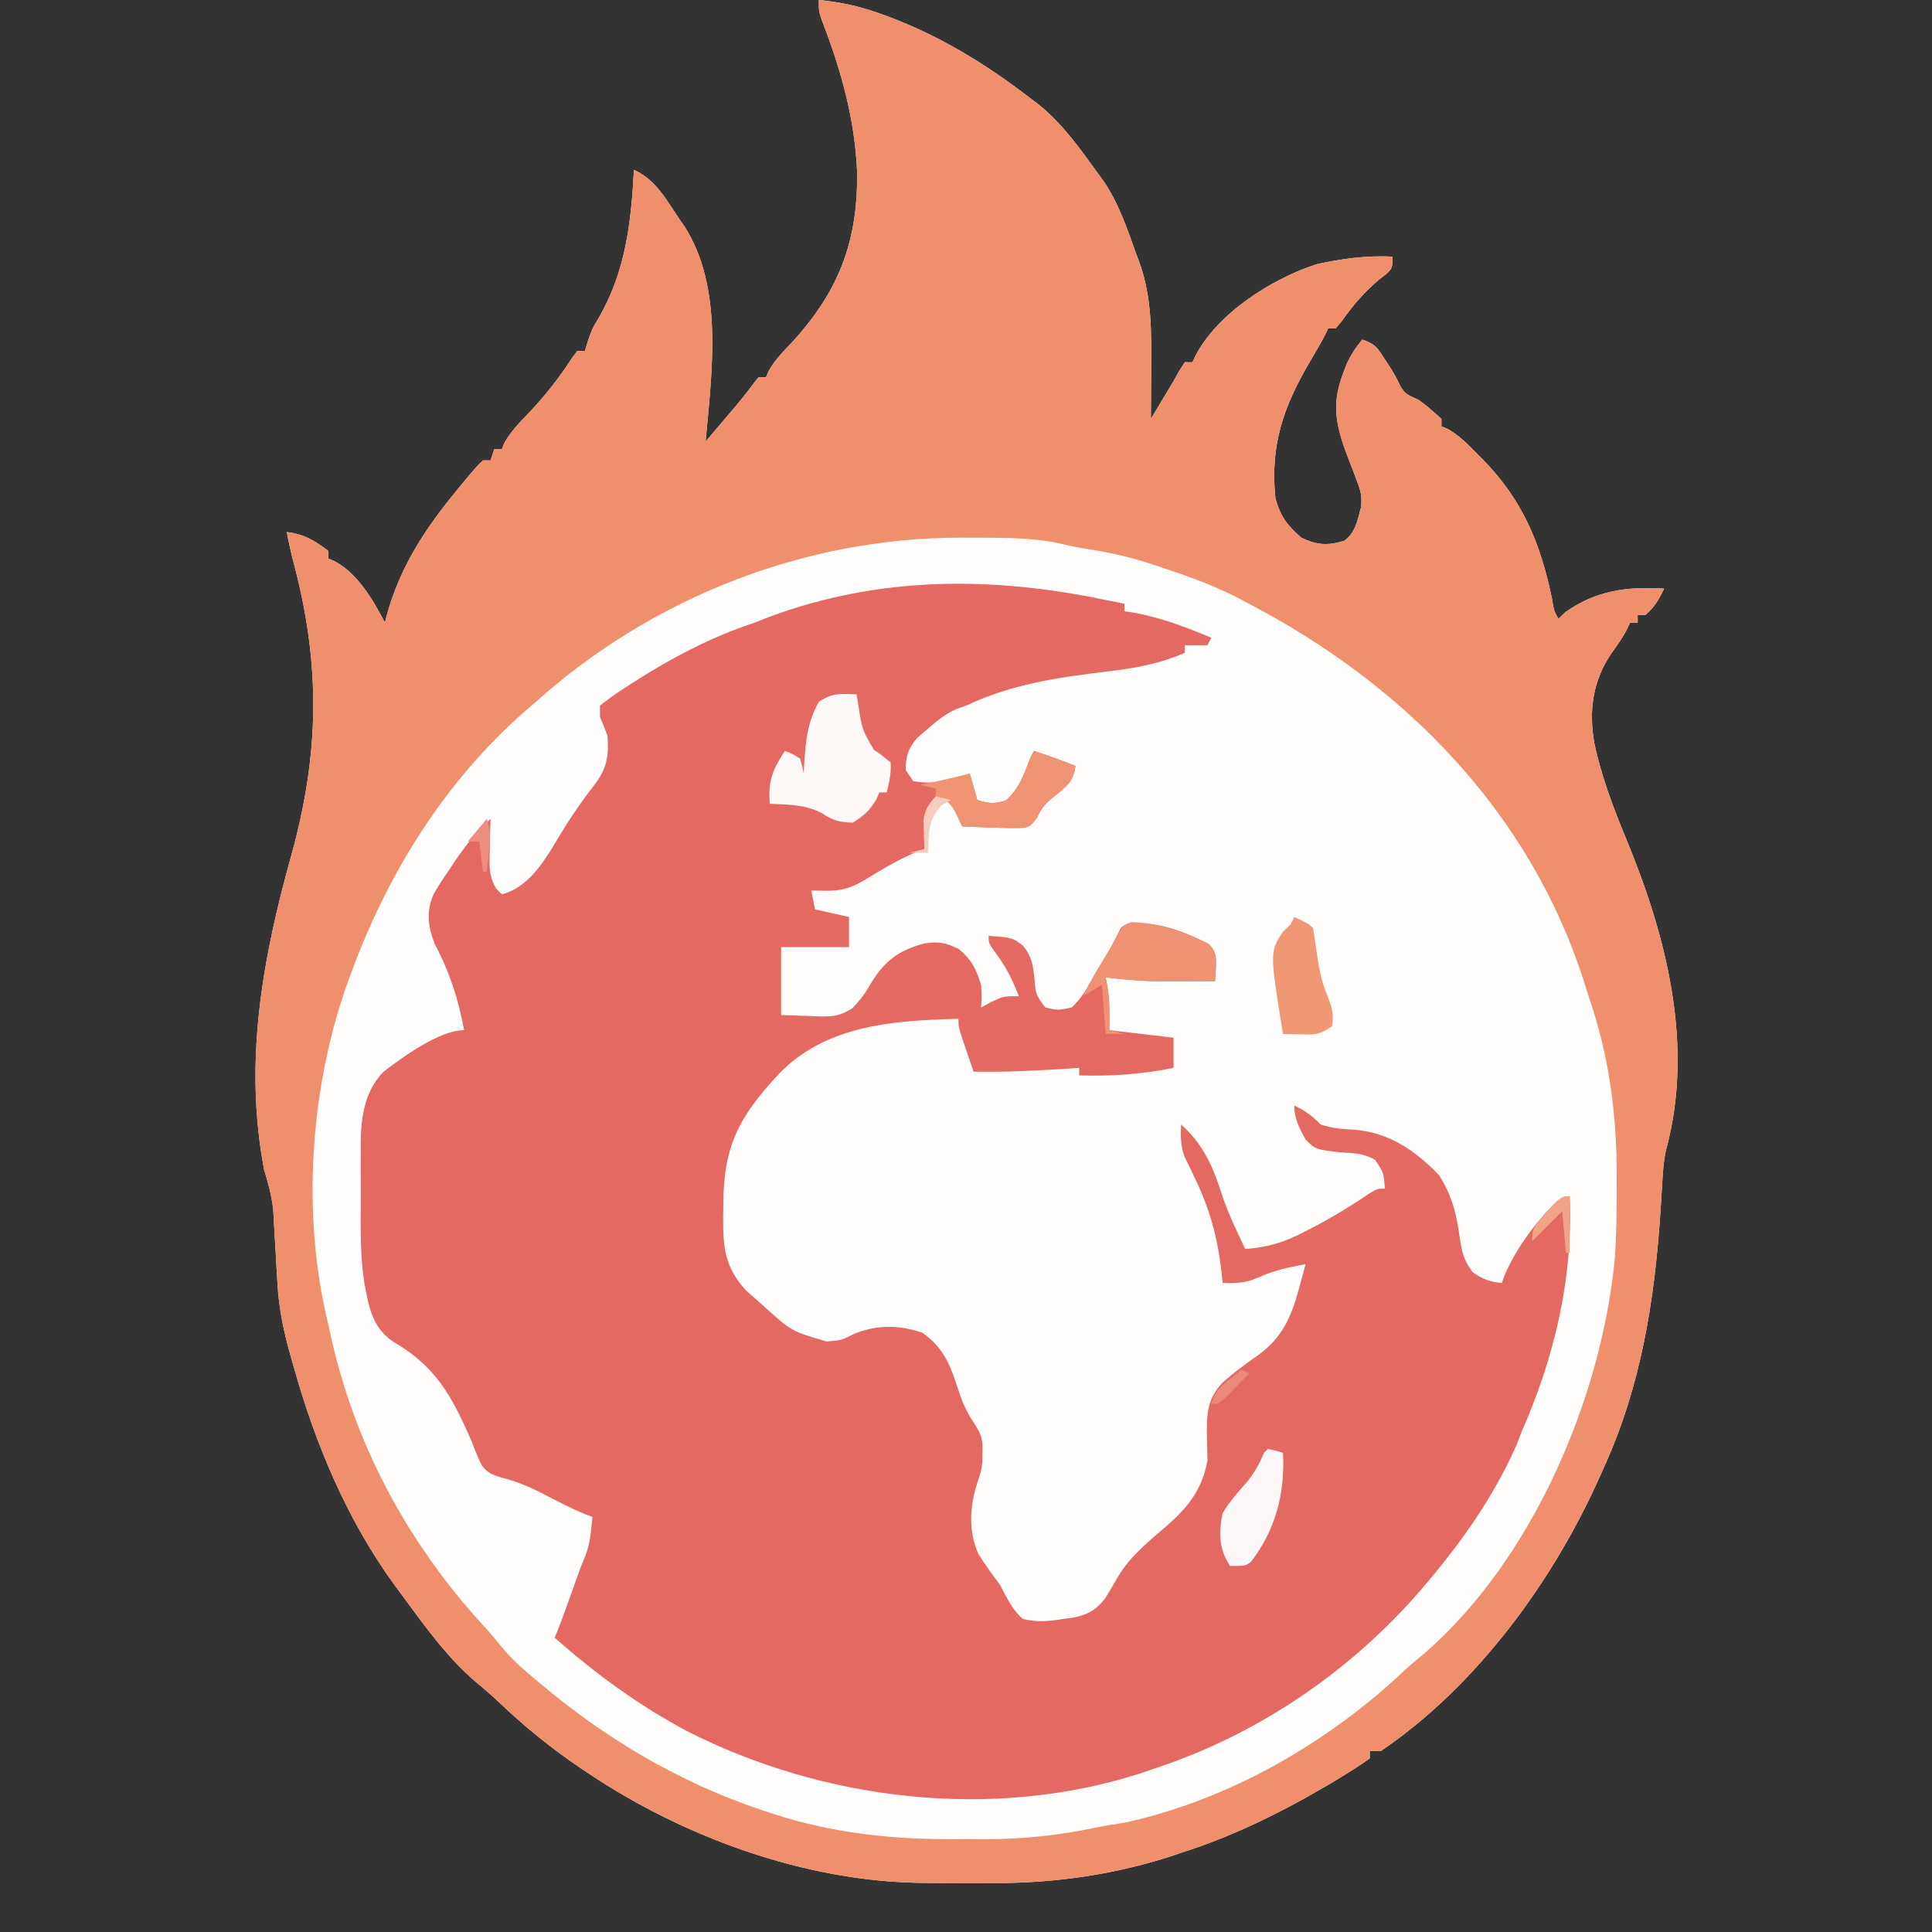 <?xml version="1.0" encoding="UTF-8"?>
<svg version="1.1" xmlns="http://www.w3.org/2000/svg" width="512" height="512">
<rect width="100%" height="100%" fill="#333333" stroke="none"/>
<path d="M0 0 C5.633 0.553 10.616 1.59 15.938 3.5 C17.031 3.892 17.031 3.892 18.146 4.292 C32.004 9.459 44.329 16.993 56 26 C57.135 26.857 57.135 26.857 58.293 27.73 C64.618 32.843 69.274 39.451 74 46 C74.518 46.713 75.036 47.426 75.57 48.16 C79.475 53.944 81.668 60.464 84 67 C84.312 67.831 84.624 68.663 84.945 69.52 C88.363 78.994 88.134 88.61 88.062 98.562 C88.058 99.762 88.053 100.961 88.049 102.197 C88.037 105.132 88.021 108.066 88 111 C88.597 110.004 88.597 110.004 89.207 108.988 C90.805 106.326 92.402 103.663 94 101 C94.519 100.065 95.039 99.131 95.574 98.168 C96.045 97.453 96.515 96.737 97 96 C97.66 96 98.32 96 99 96 C99.284 95.404 99.567 94.809 99.859 94.195 C105.692 82.97 120.171 73.788 132 70 C138.625 68.529 145.215 67.684 152 68 C152 71 152 71 150.496 72.508 C149.817 73.041 149.137 73.575 148.438 74.125 C144.436 77.444 141.469 81.066 138.445 85.277 C137.968 85.846 137.491 86.414 137 87 C136.34 87 135.68 87 135 87 C134.75 87.525 134.5 88.049 134.242 88.59 C132.979 91.041 131.592 93.4 130.182 95.769 C123.151 107.702 119.547 117.988 121 132 C122.253 136.793 124.157 139.267 127.875 142.5 C132.025 144.492 134.869 144.651 139.25 143.312 C142.224 141.082 142.707 138.088 143.64 134.621 C144.048 131.648 143.646 130.157 142.566 127.383 C142.247 126.528 141.928 125.674 141.6 124.793 C141.257 123.913 140.915 123.032 140.562 122.125 C137.41 113.994 135.572 107.82 138.812 99.312 C139.149 98.401 139.485 97.49 139.832 96.551 C140.972 94.061 142.272 92.114 144 90 C147.597 91.199 148.065 92.191 150.062 95.312 C150.822 96.482 150.822 96.482 151.598 97.676 C153 100 153 100 154.074 102.234 C155.311 104.593 156.604 104.869 159 106 C161.142 107.559 163.031 109.21 165 111 C165 111.66 165 112.32 165 113 C165.82 113.331 165.82 113.331 166.656 113.668 C169.745 115.423 172.042 117.791 174.5 120.312 C174.973 120.786 175.446 121.26 175.934 121.748 C186.47 132.415 191.321 144.16 194.273 158.578 C194.817 161.843 194.817 161.843 196 164 C196.598 163.423 197.196 162.845 197.812 162.25 C205.992 156.476 214.179 155.383 224 156 C222.638 158.842 221.448 160.96 219 163 C218.34 163 217.68 163 217 163 C217 163.66 217 164.32 217 165 C216.34 165 215.68 165 215 165 C214.598 165.86 214.598 165.86 214.188 166.738 C212.966 169.066 211.547 171.065 210 173.188 C205.106 180.457 203.998 188.252 205.5 196.867 C207.373 205.741 210.486 213.93 213.944 222.28 C224.607 248.065 232.088 276.948 224.496 304.854 C223.852 307.64 223.706 310.352 223.535 313.207 C223.459 314.426 223.382 315.645 223.303 316.902 C223.224 318.192 223.144 319.483 223.062 320.812 C221.49 344.572 217.954 367.168 208 389 C207.668 389.745 207.337 390.491 206.995 391.259 C194.652 418.94 174.399 446.748 149 464 C148.01 464 147.02 464 146 464 C146 464.66 146 465.32 146 466 C143.472 467.778 140.955 469.406 138.312 471 C137.513 471.485 136.714 471.97 135.89 472.469 C123.356 479.916 109.934 486.616 96 491 C94.925 491.373 94.925 491.373 93.828 491.754 C79.742 496.393 64.795 498.741 50 499 C49.184 499.015 48.368 499.03 47.527 499.046 C41.349 499.14 35.178 499.104 29 499 C28.299 498.993 27.598 498.985 26.876 498.978 C-3.82 498.527 -35.631 486.923 -61 470 C-61.568 469.621 -62.136 469.242 -62.722 468.852 C-70.506 463.612 -77.578 457.922 -84.383 451.465 C-86.476 449.494 -88.591 447.634 -90.812 445.812 C-98.727 439.078 -104.864 430.328 -111 422 C-111.412 421.445 -111.823 420.89 -112.247 420.318 C-124.971 402.92 -133.405 382.791 -139.188 362.125 C-139.447 361.215 -139.707 360.305 -139.975 359.367 C-141.8 352.916 -143.092 346.917 -143.465 340.195 C-143.543 338.889 -143.621 337.584 -143.701 336.238 C-143.82 334.183 -143.937 332.127 -144.05 330.071 C-144.16 328.07 -144.281 326.07 -144.402 324.07 C-144.469 322.882 -144.536 321.694 -144.605 320.469 C-145.022 316.802 -145.931 313.526 -147 310 C-152.436 281.599 -147.479 254.17 -139.824 226.77 C-132.343 199.821 -131.98 176.323 -139.133 149.32 C-139.855 146.554 -140.477 143.809 -141 141 C-136.492 141.53 -133.58 143.252 -130 146 C-130 146.66 -130 147.32 -130 148 C-129.412 148.254 -128.824 148.508 -128.219 148.77 C-122.074 152.177 -118.162 158.929 -115 165 C-114.853 164.417 -114.706 163.835 -114.555 163.234 C-111.008 150.27 -104.421 140.23 -96 130 C-95.297 129.143 -94.595 128.286 -93.871 127.402 C-90.494 123.405 -90.494 123.405 -89 122 C-88.34 122 -87.68 122 -87 122 C-86.505 120.515 -86.505 120.515 -86 119 C-85.34 119 -84.68 119 -84 119 C-83.777 118.456 -83.554 117.912 -83.324 117.352 C-81.588 114.269 -79.247 111.906 -76.812 109.375 C-72.48 104.788 -68.763 100.088 -65.34 94.766 C-64.898 94.183 -64.456 93.6 -64 93 C-63.34 93 -62.68 93 -62 93 C-61.732 92.113 -61.464 91.226 -61.188 90.312 C-60 87 -60 87 -58.617 84.73 C-51.26 72.308 -49.748 59.169 -49 45 C-43.183 47.646 -40.504 52.83 -37 58 C-36.582 58.59 -36.165 59.181 -35.734 59.789 C-25.147 76.174 -28.369 98.569 -30 117 C-28.228 114.918 -26.457 112.834 -24.688 110.75 C-24.188 110.163 -23.688 109.577 -23.174 108.973 C-21.119 106.551 -19.117 104.164 -17.27 101.578 C-16.641 100.797 -16.641 100.797 -16 100 C-15.34 100 -14.68 100 -14 100 C-13.767 99.444 -13.533 98.889 -13.293 98.316 C-11.671 95.411 -9.619 93.336 -7.312 90.938 C5.279 77.274 10.329 64.094 10.152 45.711 C9.572 31.571 5.851 18.333 0.734 5.207 C0 3 0 3 0 0 Z " fill="#FEFDFC" transform="translate(217,0)"/>
<path d="M0 0 C1.666 0.335 3.333 0.668 5 1 C5 1.66 5 2.32 5 3 C5.846 3.124 6.691 3.248 7.562 3.375 C14.745 4.681 21.286 7.217 28 10 C27.67 10.66 27.34 11.32 27 12 C25.02 12 23.04 12 21 12 C21 12.66 21 13.32 21 14 C14.318 16.923 7.76 18.079 0.562 18.938 C-12.688 20.527 -24.804 22.262 -37 28 C-37.825 28.293 -38.65 28.585 -39.5 28.887 C-42.572 30.255 -44.728 32.03 -47.25 34.25 C-48.557 35.371 -48.557 35.371 -49.891 36.516 C-52.376 39.443 -52.897 41.187 -53 45 C-52.34 45.99 -51.68 46.98 -51 48 C-45.825 48.962 -40.819 47.977 -36 46 C-35.34 48.31 -34.68 50.62 -34 53 C-31.032 53.933 -29.412 54.141 -26.438 53.125 C-22.895 50.037 -21.669 46.312 -20 42 C-19.67 41.34 -19.34 40.68 -19 40 C-15.276 41.213 -11.622 42.509 -8 44 C-8.544 47.765 -9.941 49.111 -12.875 51.438 C-15.452 53.487 -16.847 54.652 -18.184 57.703 C-20 60 -20 60 -21.919 60.399 C-24.36 60.493 -26.748 60.435 -29.188 60.312 C-30.455 60.279 -30.455 60.279 -31.748 60.244 C-33.833 60.185 -35.917 60.096 -38 60 C-38.675 58.542 -38.675 58.542 -39.363 57.055 C-40.649 53.868 -40.649 53.868 -43.188 53.125 C-43.786 53.084 -44.384 53.042 -45 53 C-47.108 56.162 -47.338 57.507 -47.625 61.188 C-47.737 62.539 -47.737 62.539 -47.852 63.918 C-47.925 64.949 -47.925 64.949 -48 66 C-48.907 66.351 -49.815 66.701 -50.75 67.062 C-55.526 69.088 -59.89 71.807 -64.328 74.477 C-67.766 76.436 -70.292 77.126 -74.188 77.062 C-75.446 77.042 -76.704 77.021 -78 77 C-77.67 78.65 -77.34 80.3 -77 82 C-74.03 82.66 -71.06 83.32 -68 84 C-68 86.64 -68 89.28 -68 92 C-73.94 92 -79.88 92 -86 92 C-86 97.94 -86 103.88 -86 110 C-83.463 110.082 -80.926 110.165 -78.312 110.25 C-77.523 110.286 -76.733 110.323 -75.919 110.36 C-72.209 110.419 -70.38 110.235 -67.141 108.234 C-65.205 106.214 -63.799 104.429 -62.438 102 C-58.67 95.732 -55.06 92.902 -48 91 C-44.065 90.449 -42.399 90.804 -38.812 92.562 C-35.428 95.496 -34.321 97.742 -33 102 C-32.812 105.438 -32.812 105.438 -33 108 C-32.093 107.505 -31.185 107.01 -30.25 106.5 C-27 105 -27 105 -23 105 C-24.548 101.007 -26.136 97.637 -28.688 94.188 C-31 91 -31 91 -31 89 C-24.667 89.487 -24.667 89.487 -21.836 91.664 C-19.578 94.537 -19.291 96.519 -18.875 100.125 C-18.524 104.57 -18.524 104.57 -16 108 C-12.639 108.762 -12.639 108.762 -9 108 C-6.727 105.947 -5.294 103.501 -3.75 100.875 C-3.33 100.21 -2.91 99.545 -2.477 98.859 C-0.078 95.013 1.997 91.068 4 87 C5 86 5 86 8.875 85.688 C15.578 85.752 21.381 88.23 27.324 91.137 C29.356 93.396 29.244 94.224 29.25 97.188 C29.168 98.446 29.085 99.704 29 101 C25.854 101.029 22.708 101.047 19.562 101.062 C18.684 101.071 17.806 101.079 16.9 101.088 C11.182 101.109 5.672 100.733 0 100 C0.165 100.825 0.33 101.65 0.5 102.5 C1 106 1 106 1 114 C6.61 114.66 12.22 115.32 18 116 C18 118.64 18 121.28 18 124 C9.582 125.699 1.581 126.249 -7 126 C-7 125.34 -7 124.68 -7 124 C-8.1 124.072 -9.199 124.144 -10.332 124.219 C-18.565 124.742 -26.746 125.16 -35 125 C-35.67 123.043 -36.336 121.084 -37 119.125 C-37.371 118.034 -37.742 116.944 -38.125 115.82 C-39 113 -39 113 -39 111 C-56.198 111.43 -74.154 112.622 -86.643 125.651 C-97.093 136.866 -101.359 144.756 -101.312 160.5 C-101.329 161.602 -101.345 162.704 -101.361 163.84 C-101.366 171.807 -100.868 176.83 -95.363 182.914 C-94.359 183.832 -93.342 184.736 -92.312 185.625 C-91.777 186.097 -91.242 186.569 -90.69 187.056 C-83.268 193.794 -83.268 193.794 -73.938 196.5 C-70.001 196.197 -70.001 196.197 -66.688 194.5 C-60.652 192.045 -54.714 192.062 -48.562 194.188 C-43.41 197.832 -41.4 202.026 -39.5 207.938 C-38.263 211.778 -37.147 214.785 -34.867 218.129 C-32.905 221.147 -32.501 222.475 -32.625 226 C-32.638 226.804 -32.651 227.609 -32.664 228.438 C-33 231 -33 231 -33.988 233.926 C-36.049 240.186 -36.414 246.9 -33.645 252.973 C-31.876 255.748 -29.955 258.355 -28 261 C-27.533 261.886 -27.067 262.771 -26.586 263.684 C-25.241 266.204 -24.111 268.073 -22 270 C-18.167 271.01 -14.875 270.652 -11 270 C-10.187 269.896 -9.373 269.791 -8.535 269.684 C-4.642 268.838 -2.607 267.781 -0.133 264.598 C1.052 262.678 2.204 260.739 3.324 258.781 C6.614 253.321 11.408 249.5 16.188 245.375 C21.984 240.317 25.58 235.664 27 228 C26.956 225.968 26.91 223.936 26.848 221.904 C26.754 216.066 26.804 211.749 31.031 207.375 C33.985 204.737 37.139 202.424 40.385 200.162 C46.734 195.595 49.183 190.084 51.188 182.688 C51.532 181.433 51.876 180.179 52.23 178.887 C52.484 177.934 52.738 176.981 53 176 C48.59 176.85 44.39 177.696 40.312 179.625 C36.86 181.058 34.679 181.113 31 181 C30.902 180.033 30.804 179.066 30.703 178.07 C29.647 168.876 27.666 161.529 23.629 153.156 C23.174 152.197 22.719 151.238 22.25 150.25 C21.822 149.389 21.394 148.528 20.953 147.641 C19.862 144.617 19.832 142.191 20 139 C26.171 144.485 28.7 150.791 31.141 158.547 C32.761 163.171 34.907 167.574 37 172 C43.062 171.528 47.462 170.208 52.812 167.375 C53.501 167.022 54.19 166.669 54.899 166.305 C60.117 163.583 65.085 160.549 69.961 157.25 C72 156 72 156 74 156 C73.689 151.752 73.689 151.752 71.387 148.34 C68.241 146.574 65.65 146.582 62.062 146.375 C55.6 145.608 55.6 145.608 52.973 142.945 C51.345 139.991 50 137.413 50 134 C52.921 135.309 54.756 136.756 57 139 C60.096 140.032 62.565 140.203 65.812 140.375 C75.114 141.123 81.886 145.775 88.312 152.375 C91.803 157.805 93.038 162.882 93.875 169.188 C94.487 173.194 94.877 174.831 97.312 178.188 C100.003 180.002 101.789 180.725 105 181 C105.263 180.276 105.526 179.551 105.797 178.805 C108.845 171.699 114.346 164.312 120 159 C120.99 158.67 121.98 158.34 123 158 C123.892 180.101 118.915 200.855 110 221 C109.727 221.746 109.453 222.493 109.172 223.262 C103.995 235.357 96.309 246.856 88 257 C87.545 257.56 87.09 258.121 86.622 258.698 C67.233 282.452 41.328 300.537 12 310 C10.457 310.53 10.457 310.53 8.883 311.07 C-30.25 323.501 -74.741 318.187 -110.984 299.738 C-123.7 292.965 -135.235 284.541 -146 275 C-145.722 274.319 -145.443 273.639 -145.156 272.938 C-143.862 269.649 -142.678 266.332 -141.5 263 C-139.166 256.396 -139.166 256.396 -137.883 253.332 C-137.021 251.054 -136.621 249.102 -136.375 246.688 C-136.251 245.471 -136.127 244.254 -136 243 C-136.686 242.741 -137.372 242.482 -138.078 242.215 C-142.041 240.567 -145.803 238.569 -149.613 236.599 C-153.076 234.847 -156.367 233.511 -160.125 232.562 C-162.521 231.824 -163.681 231.397 -165.258 229.434 C-166.337 227.33 -167.173 225.215 -168 223 C-173.262 210.893 -177.493 203.047 -189.133 196.344 C-194.42 192.538 -195.205 187.337 -196.411 181.249 C-197.547 174.001 -197.444 166.666 -197.391 159.348 C-197.375 156.674 -197.391 154.001 -197.41 151.326 C-197.408 149.596 -197.404 147.867 -197.398 146.137 C-197.405 145.352 -197.411 144.568 -197.417 143.759 C-197.332 136.951 -196.288 129.885 -191.25 124.938 C-186.175 121.047 -176.459 114 -170 114 C-171.547 105.708 -173.826 98.629 -177.793 91.168 C-179.596 86.437 -180.113 82.488 -178.038 77.851 C-176.722 75.594 -175.305 73.456 -173.812 71.312 C-173.088 70.213 -173.088 70.213 -172.35 69.092 C-169.565 64.946 -166.662 61.394 -163 58 C-163.035 59.109 -163.07 60.217 -163.105 61.359 C-163.134 62.823 -163.161 64.286 -163.188 65.75 C-163.213 66.48 -163.238 67.209 -163.264 67.961 C-163.31 71.345 -163.253 73.579 -161.488 76.516 C-160.997 77.005 -160.506 77.495 -160 78 C-151.674 75.796 -147.622 67.021 -143.333 60.208 C-140.802 56.197 -138.144 52.366 -135.191 48.648 C-132.115 44.391 -131.63 41.278 -132 36 C-132.613 34.313 -133.271 32.64 -134 31 C-134 30.01 -134 29.02 -134 28 C-131.845 26.279 -129.751 24.793 -127.438 23.312 C-126.764 22.874 -126.09 22.436 -125.396 21.984 C-115.102 15.388 -104.637 9.847 -93 6 C-91.727 5.506 -90.456 5.006 -89.188 4.5 C-60.06 -6.349 -30.16 -6.318 0 0 Z " fill="#E46962" transform="translate(293,159)"/>
<path d="M0 0 C5.633 0.553 10.616 1.59 15.938 3.5 C17.031 3.892 17.031 3.892 18.146 4.292 C32.004 9.459 44.329 16.993 56 26 C57.135 26.857 57.135 26.857 58.293 27.73 C64.618 32.843 69.274 39.451 74 46 C74.518 46.713 75.036 47.426 75.57 48.16 C79.475 53.944 81.668 60.464 84 67 C84.312 67.831 84.624 68.663 84.945 69.52 C88.363 78.994 88.134 88.61 88.062 98.562 C88.058 99.762 88.053 100.961 88.049 102.197 C88.037 105.132 88.021 108.066 88 111 C88.597 110.004 88.597 110.004 89.207 108.988 C90.805 106.326 92.402 103.663 94 101 C94.519 100.065 95.039 99.131 95.574 98.168 C96.045 97.453 96.515 96.737 97 96 C97.66 96 98.32 96 99 96 C99.284 95.404 99.567 94.809 99.859 94.195 C105.692 82.97 120.171 73.788 132 70 C138.625 68.529 145.215 67.684 152 68 C152 71 152 71 150.496 72.508 C149.817 73.041 149.137 73.575 148.438 74.125 C144.436 77.444 141.469 81.066 138.445 85.277 C137.968 85.846 137.491 86.414 137 87 C136.34 87 135.68 87 135 87 C134.75 87.525 134.5 88.049 134.242 88.59 C132.979 91.041 131.592 93.4 130.182 95.769 C123.151 107.702 119.547 117.988 121 132 C122.253 136.793 124.157 139.267 127.875 142.5 C132.025 144.492 134.869 144.651 139.25 143.312 C142.224 141.082 142.707 138.088 143.64 134.621 C144.048 131.648 143.646 130.157 142.566 127.383 C142.247 126.528 141.928 125.674 141.6 124.793 C141.257 123.913 140.915 123.032 140.562 122.125 C137.41 113.994 135.572 107.82 138.812 99.312 C139.149 98.401 139.485 97.49 139.832 96.551 C140.972 94.061 142.272 92.114 144 90 C147.597 91.199 148.065 92.191 150.062 95.312 C150.822 96.482 150.822 96.482 151.598 97.676 C153 100 153 100 154.074 102.234 C155.311 104.593 156.604 104.869 159 106 C161.142 107.559 163.031 109.21 165 111 C165 111.66 165 112.32 165 113 C165.82 113.331 165.82 113.331 166.656 113.668 C169.745 115.423 172.042 117.791 174.5 120.312 C174.973 120.786 175.446 121.26 175.934 121.748 C186.47 132.415 191.321 144.16 194.273 158.578 C194.817 161.843 194.817 161.843 196 164 C196.598 163.423 197.196 162.845 197.812 162.25 C205.992 156.476 214.179 155.383 224 156 C222.638 158.842 221.448 160.96 219 163 C218.34 163 217.68 163 217 163 C217 163.66 217 164.32 217 165 C216.34 165 215.68 165 215 165 C214.598 165.86 214.598 165.86 214.188 166.738 C212.966 169.066 211.547 171.065 210 173.188 C205.106 180.457 203.998 188.252 205.5 196.867 C207.373 205.741 210.486 213.93 213.944 222.28 C224.607 248.065 232.088 276.948 224.496 304.854 C223.852 307.64 223.706 310.352 223.535 313.207 C223.459 314.426 223.382 315.645 223.303 316.902 C223.224 318.192 223.144 319.483 223.062 320.812 C221.49 344.572 217.954 367.168 208 389 C207.668 389.745 207.337 390.491 206.995 391.259 C194.652 418.94 174.399 446.748 149 464 C148.01 464 147.02 464 146 464 C146 464.66 146 465.32 146 466 C143.472 467.778 140.955 469.406 138.312 471 C137.513 471.485 136.714 471.97 135.89 472.469 C123.356 479.916 109.934 486.616 96 491 C94.925 491.373 94.925 491.373 93.828 491.754 C79.742 496.393 64.795 498.741 50 499 C49.184 499.015 48.368 499.03 47.527 499.046 C41.349 499.14 35.178 499.104 29 499 C28.299 498.993 27.598 498.985 26.876 498.978 C-3.82 498.527 -35.631 486.923 -61 470 C-61.568 469.621 -62.136 469.242 -62.722 468.852 C-70.506 463.612 -77.578 457.922 -84.383 451.465 C-86.476 449.494 -88.591 447.634 -90.812 445.812 C-98.727 439.078 -104.864 430.328 -111 422 C-111.412 421.445 -111.823 420.89 -112.247 420.318 C-124.971 402.92 -133.405 382.791 -139.188 362.125 C-139.447 361.215 -139.707 360.305 -139.975 359.367 C-141.8 352.916 -143.092 346.917 -143.465 340.195 C-143.543 338.889 -143.621 337.584 -143.701 336.238 C-143.82 334.183 -143.937 332.127 -144.05 330.071 C-144.16 328.07 -144.281 326.07 -144.402 324.07 C-144.469 322.882 -144.536 321.694 -144.605 320.469 C-145.022 316.802 -145.931 313.526 -147 310 C-152.436 281.599 -147.479 254.17 -139.824 226.77 C-132.343 199.821 -131.98 176.323 -139.133 149.32 C-139.855 146.554 -140.477 143.809 -141 141 C-136.492 141.53 -133.58 143.252 -130 146 C-130 146.66 -130 147.32 -130 148 C-129.412 148.254 -128.824 148.508 -128.219 148.77 C-122.074 152.177 -118.162 158.929 -115 165 C-114.853 164.417 -114.706 163.835 -114.555 163.234 C-111.008 150.27 -104.421 140.23 -96 130 C-95.297 129.143 -94.595 128.286 -93.871 127.402 C-90.494 123.405 -90.494 123.405 -89 122 C-88.34 122 -87.68 122 -87 122 C-86.505 120.515 -86.505 120.515 -86 119 C-85.34 119 -84.68 119 -84 119 C-83.777 118.456 -83.554 117.912 -83.324 117.352 C-81.588 114.269 -79.247 111.906 -76.812 109.375 C-72.48 104.788 -68.763 100.088 -65.34 94.766 C-64.898 94.183 -64.456 93.6 -64 93 C-63.34 93 -62.68 93 -62 93 C-61.732 92.113 -61.464 91.226 -61.188 90.312 C-60 87 -60 87 -58.617 84.73 C-51.26 72.308 -49.748 59.169 -49 45 C-43.183 47.646 -40.504 52.83 -37 58 C-36.582 58.59 -36.165 59.181 -35.734 59.789 C-25.147 76.174 -28.369 98.569 -30 117 C-28.228 114.918 -26.457 112.834 -24.688 110.75 C-24.188 110.163 -23.688 109.577 -23.174 108.973 C-21.119 106.551 -19.117 104.164 -17.27 101.578 C-16.641 100.797 -16.641 100.797 -16 100 C-15.34 100 -14.68 100 -14 100 C-13.767 99.444 -13.533 98.889 -13.293 98.316 C-11.671 95.411 -9.619 93.336 -7.312 90.938 C5.279 77.274 10.329 64.094 10.152 45.711 C9.572 31.571 5.851 18.333 0.734 5.207 C0 3 0 3 0 0 Z M-75 186 C-75.883 186.762 -76.766 187.524 -77.676 188.309 C-99.063 206.968 -114.288 231.472 -124 258 C-124.236 258.636 -124.471 259.271 -124.714 259.926 C-134.864 287.9 -137.165 322.006 -130 351 C-129.667 352.504 -129.335 354.008 -129.004 355.512 C-122.312 384.425 -108.125 410.106 -88.008 431.781 C-86.602 433.335 -85.254 434.943 -83.953 436.586 C-81.017 440.215 -77.589 443.032 -74 446 C-72.987 446.839 -71.974 447.678 -70.93 448.543 C-53.135 463.031 -33.276 474.124 -11.312 480.938 C-10.448 481.208 -9.584 481.478 -8.693 481.757 C6.037 486.053 20.704 487.502 35.996 487.391 C38.631 487.375 41.264 487.391 43.898 487.41 C54.652 487.423 64.498 486.299 75 484 C77.145 483.639 79.29 483.284 81.438 482.938 C108.492 477.001 134.587 462.057 154.672 443.176 C156.486 441.481 158.302 439.908 160.25 438.375 C189.154 413.412 207.536 370.311 211 333 C211.399 326.693 211.436 320.38 211.438 314.062 C211.44 313.213 211.442 312.364 211.445 311.489 C211.445 294.981 209.42 279.677 204 264 C203.552 262.581 203.106 261.162 202.66 259.742 C188.171 214.948 155.102 181.509 114 160 C112.835 159.378 112.835 159.378 111.646 158.743 C105.325 155.456 98.887 153.033 92.125 150.812 C91.126 150.47 90.127 150.128 89.098 149.775 C83.048 147.765 77.146 146.368 70.84 145.442 C68.301 145.047 65.864 144.505 63.367 143.906 C55.729 142.362 47.887 142.517 40.125 142.5 C39.292 142.496 38.459 142.493 37.601 142.489 C-3.758 142.46 -44.257 158.425 -75 186 Z " fill="#EF8F6B" transform="translate(217,0)"/>
<path d="M0 0 C0.22 1.321 0.22 1.321 0.445 2.668 C1.409 9.173 1.409 9.173 4.57 14.695 C5.125 15.064 5.679 15.433 6.25 15.812 C7.157 16.534 8.065 17.256 9 18 C9.233 20.935 8.69 23.09 8 26 C7.34 26 6.68 26 6 26 C5.773 26.578 5.546 27.155 5.312 27.75 C3.588 30.707 1.919 32.209 -1 34 C-4.413 33.929 -6.369 33.433 -9.188 31.5 C-13.543 29.177 -18.131 29.247 -23 29 C-23.499 22.882 -22.249 19.975 -19 15 C-17.062 15.75 -17.062 15.75 -15 17 C-14.371 19.078 -14.371 19.078 -14 21 C-13.944 19.822 -13.944 19.822 -13.887 18.621 C-13.501 12.454 -13.063 7.419 -10 2 C-6.356 -0.429 -4.288 -0.162 0 0 Z " fill="#FEF9F7" transform="translate(227,184)"/>
<path d="M0 0 C7.448 0.233 13.797 2.512 20.449 5.766 C22.481 8.025 22.369 8.853 22.375 11.816 C22.293 13.075 22.21 14.333 22.125 15.629 C18.979 15.658 15.833 15.676 12.688 15.691 C11.809 15.7 10.931 15.708 10.025 15.717 C4.307 15.738 -1.203 15.362 -6.875 14.629 C-6.71 15.454 -6.545 16.279 -6.375 17.129 C-5.816 21.042 -5.807 24.681 -5.875 28.629 C-4.555 28.959 -3.235 29.289 -1.875 29.629 C-3.525 29.629 -5.175 29.629 -6.875 29.629 C-7.205 25.339 -7.535 21.049 -7.875 16.629 C-9.525 17.619 -11.175 18.609 -12.875 19.629 C-11.386 16.544 -9.712 13.621 -7.938 10.691 C-7.433 9.857 -6.929 9.023 -6.41 8.164 C-5.904 7.327 -5.397 6.491 -4.875 5.629 C-4.399 4.711 -3.924 3.793 -3.434 2.848 C-1.875 0.629 -1.875 0.629 0 0 Z " fill="#EF9273" transform="translate(299.875,244.371)"/>
<path d="M0 0 C3.875 1.875 3.875 1.875 5 3 C5.326 5.016 5.61 7.038 5.875 9.062 C6.456 13.082 7.093 16.735 8.625 20.5 C9.879 23.693 10.593 25.637 10 29 C6.686 31.209 5.655 31.225 1.812 31.125 C0.911 31.107 0.01 31.089 -0.918 31.07 C-1.605 31.047 -2.292 31.024 -3 31 C-6.499 9.321 -6.499 9.321 -3.062 4 C-2.382 3.34 -1.701 2.68 -1 2 C-0.67 1.34 -0.34 0.68 0 0 Z " fill="#F09774" transform="translate(343,243)"/>
<path d="M0 0 C3.724 1.213 7.378 2.509 11 4 C10.456 7.765 9.059 9.111 6.125 11.438 C3.548 13.487 2.153 14.652 0.816 17.703 C-1 20 -1 20 -2.919 20.399 C-5.36 20.493 -7.748 20.435 -10.188 20.312 C-11.032 20.29 -11.877 20.267 -12.748 20.244 C-14.833 20.185 -16.917 20.096 -19 20 C-19.675 18.558 -19.675 18.558 -20.363 17.086 C-22.034 13.935 -22.726 13.129 -26 12 C-26 11.34 -26 10.68 -26 10 C-27.32 9.67 -28.64 9.34 -30 9 C-29.397 8.867 -28.793 8.734 -28.172 8.598 C-27.373 8.421 -26.573 8.244 -25.75 8.062 C-24.961 7.888 -24.172 7.714 -23.359 7.535 C-21.231 7.052 -19.115 6.538 -17 6 C-16.34 8.31 -15.68 10.62 -15 13 C-12.032 13.933 -10.412 14.141 -7.438 13.125 C-3.895 10.037 -2.669 6.312 -1 2 C-0.67 1.34 -0.34 0.68 0 0 Z " fill="#EF9472" transform="translate(274,199)"/>
<path d="M0 0 C2.062 0.438 2.062 0.438 4 1 C4.611 11.595 2.026 21.508 -4.5 29.938 C-6 31 -6 31 -10 31 C-13.02 26.47 -13.046 22.294 -12 17 C-10.226 14.118 -8.24 11.746 -5.977 9.234 C-3.655 6.61 -2.388 4.184 -1 1 C-0.67 0.67 -0.34 0.34 0 0 Z " fill="#FDF7F7" transform="translate(336,384)"/>
<path d="M0 0 C0 4.95 0 9.9 0 15 C-0.33 15 -0.66 15 -1 15 C-1.33 11.37 -1.66 7.74 -2 4 C-4.64 6.64 -7.28 9.28 -10 12 C-10 8.261 -9.08 7.591 -6.625 4.875 C-5.999 4.171 -5.372 3.467 -4.727 2.742 C-2.009 0 -2.009 0 0 0 Z " fill="#F2A386" transform="translate(416,317)"/>
<path d="M0 0 C1.32 0.33 2.64 0.66 4 1 C3.196 1.454 2.391 1.907 1.562 2.375 C-2.14 6.168 -1.892 9.873 -2 15 C-3.65 15 -5.3 15 -7 15 C-5.68 14.67 -4.36 14.34 -3 14 C-3.035 13.325 -3.07 12.649 -3.105 11.953 C-3.133 11.061 -3.16 10.169 -3.188 9.25 C-3.222 8.368 -3.257 7.487 -3.293 6.578 C-2.949 3.553 -1.998 2.244 0 0 Z " fill="#F7CCBE" transform="translate(248,211)"/>
<path d="M0 0 C1.104 3.311 0.927 5.247 0.562 8.688 C0.461 9.681 0.359 10.675 0.254 11.699 C0.128 12.838 0.128 12.838 0 14 C-0.33 14 -0.66 14 -1 14 C-1.33 11.36 -1.66 8.72 -2 6 C-2.99 6 -3.98 6 -5 6 C-3.35 4.02 -1.7 2.04 0 0 Z " fill="#EC8D82" transform="translate(129,217)"/>
<path d="M0 0 C0.66 0.33 1.32 0.66 2 1 C0.715 2.339 -0.579 3.671 -1.875 5 C-2.594 5.742 -3.314 6.485 -4.055 7.25 C-6 9 -6 9 -8 9 C-6.901 5.703 -6.054 4.953 -3.438 2.812 C-2.797 2.283 -2.156 1.753 -1.496 1.207 C-0.756 0.61 -0.756 0.61 0 0 Z " fill="#EB897C" transform="translate(329,363)"/>
</svg>
